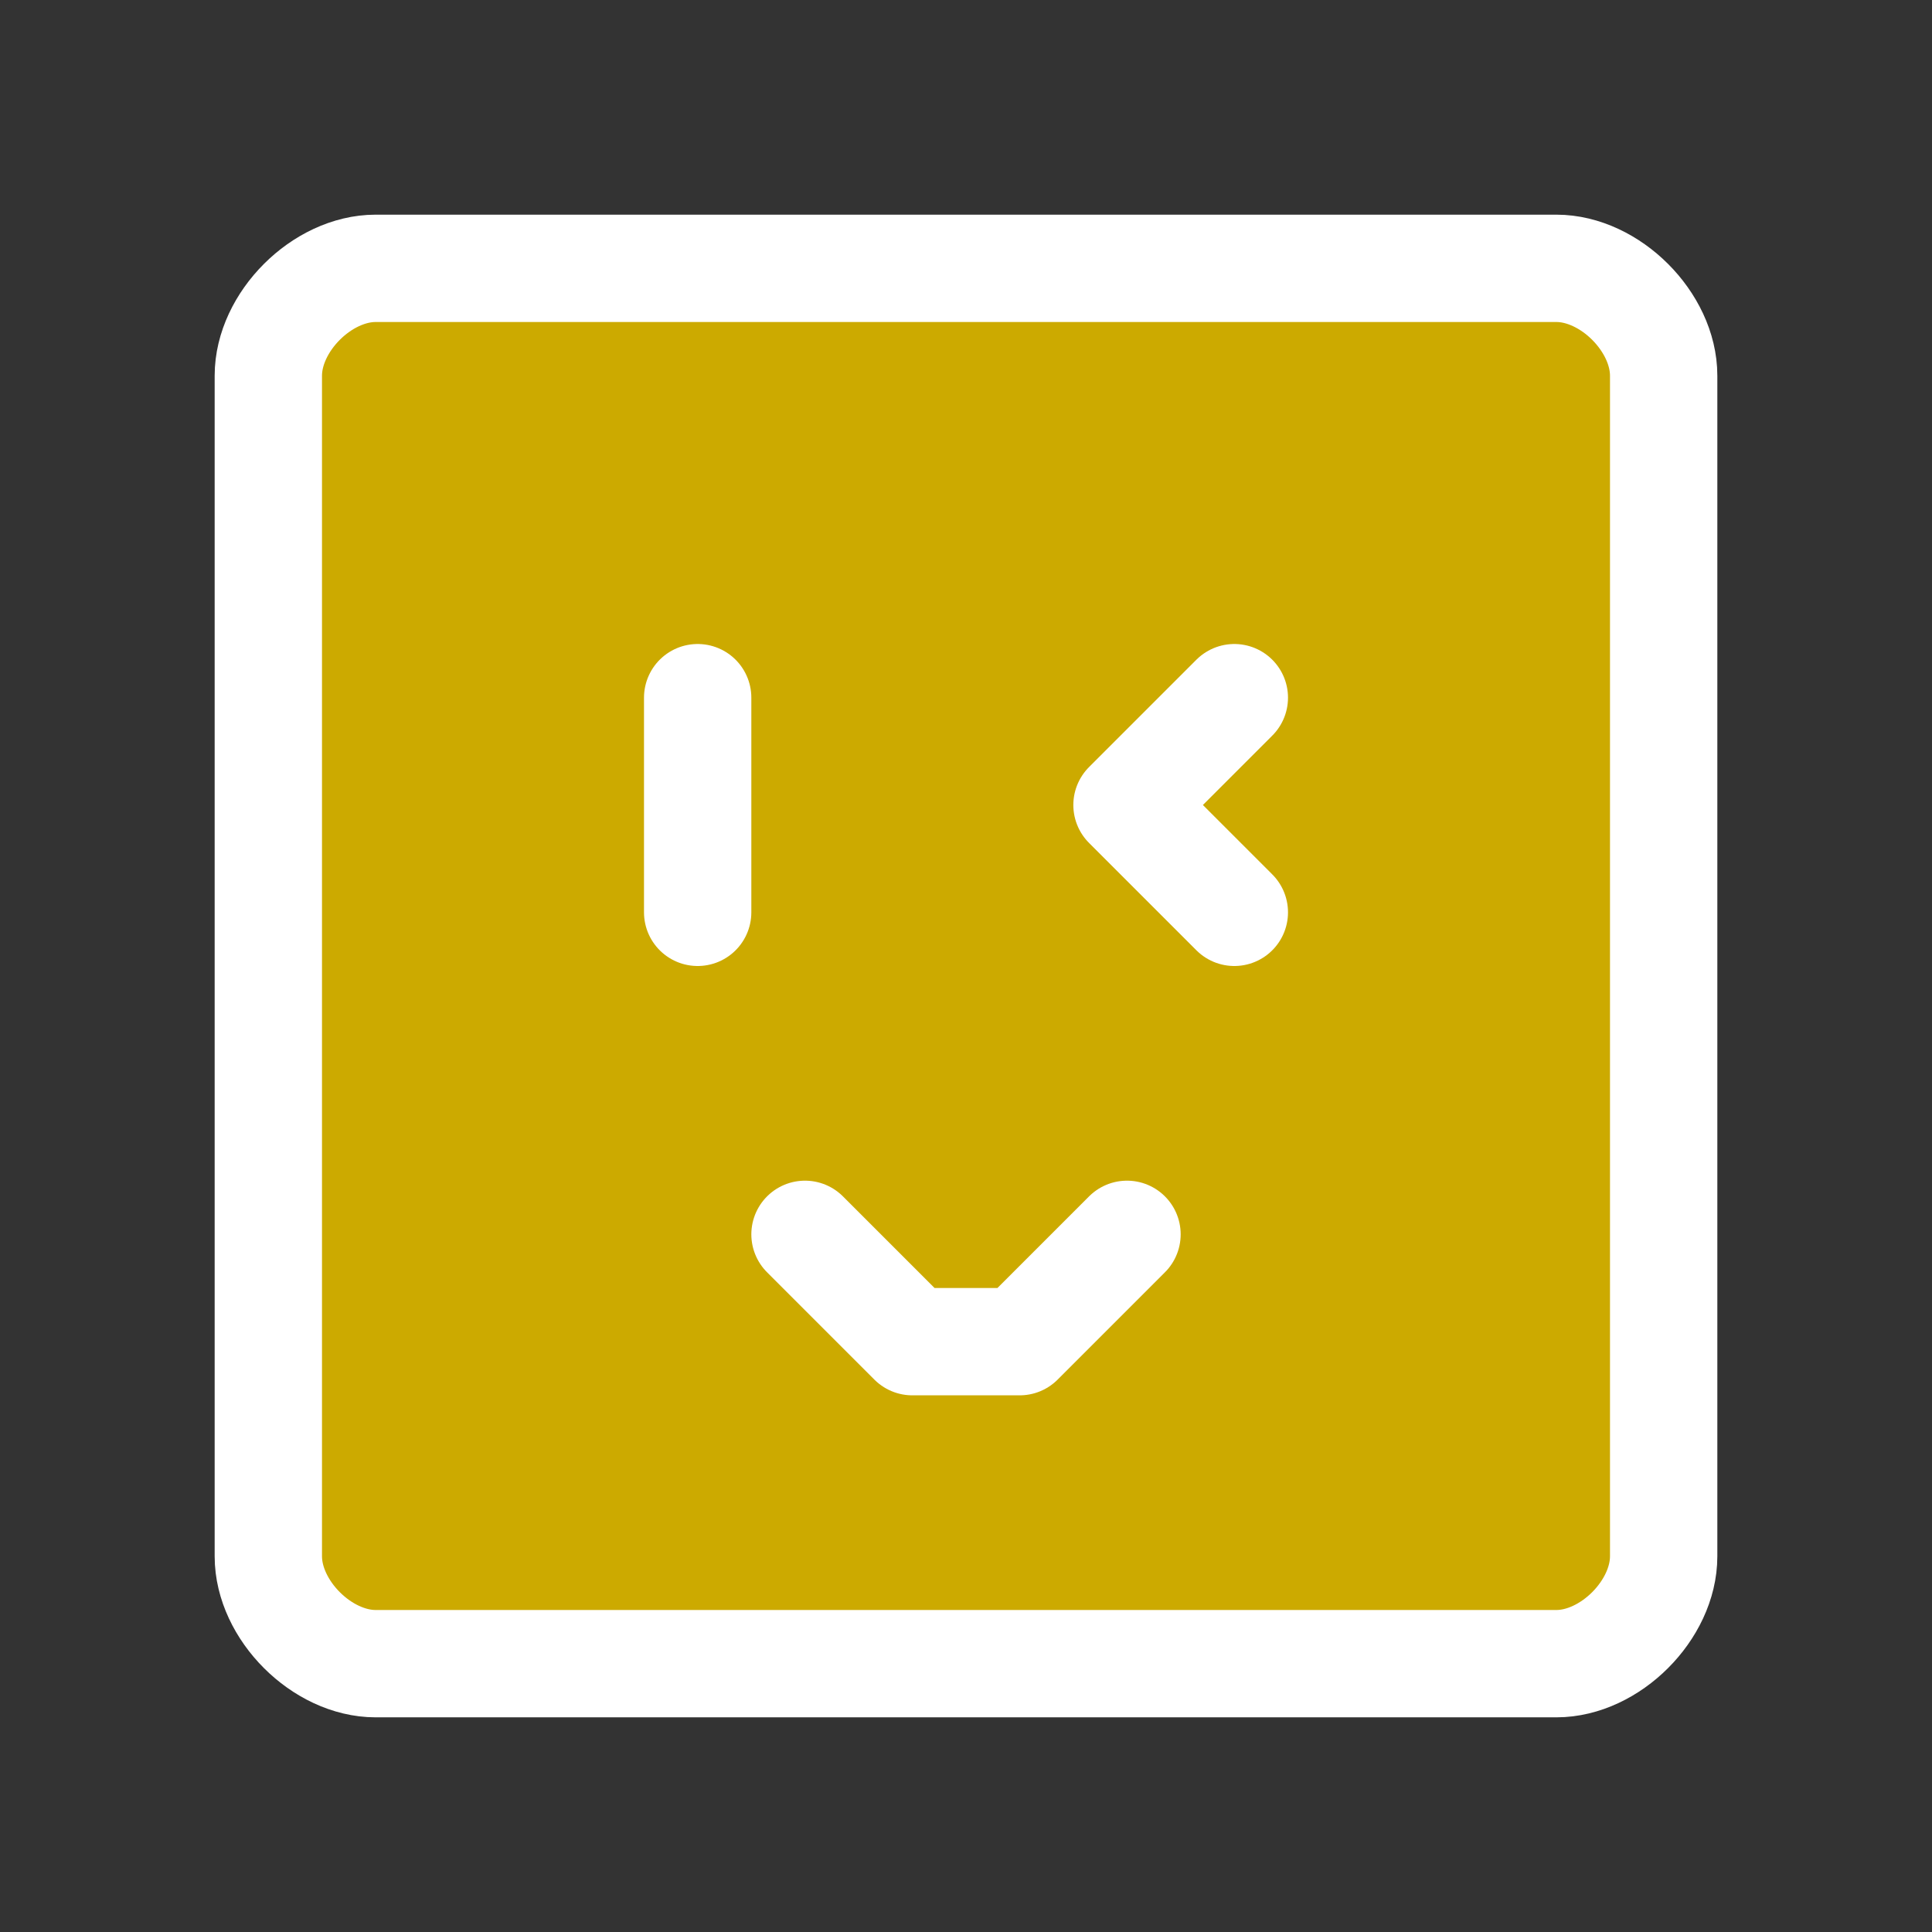 <?xml version="1.0" encoding="UTF-8" standalone="no"?>
<!-- Created with Inkscape (http://www.inkscape.org/) -->

<svg
	width="18"
	height="18"
	viewBox="0 0 18 18"
	version="1.1"
	inkscape:version="1.3.2 (091e20ef0f, 2023-11-25, custom)"
	sodipodi:docname="emote.svg"
	xmlns:inkscape="http://www.inkscape.org/namespaces/inkscape"
	xmlns:sodipodi="http://sodipodi.sourceforge.net/DTD/sodipodi-0.dtd"
	xmlns="http://www.w3.org/2000/svg"
	xmlns:svg="http://www.w3.org/2000/svg"
>
	<rect x="0" y="0" width="18" height="18" fill="#333333" stroke="none"/>
	<sodipodi:namedview
		pagecolor="#505050"
		bordercolor="#eeeeee"
		borderopacity="1"
		inkscape:showpageshadow="0"
		inkscape:pageopacity="0"
		inkscape:pagecheckerboard="0"
		inkscape:deskcolor="#d1d1d1"
		inkscape:document-units="px"
		showgrid="false"
	>
		<inkscape:grid units="px" originx="9" originy="9" spacingx="1" spacingy="1" empspacing="8" dotted="false" />
		<inkscape:grid units="px" originx="0" originy="0" spacingx="0.5" spacingy="0.5" empspacing="4" dotted="true" />
	</sodipodi:namedview>
	<style>
		.base {
			fill: #ccaa00;
			fill-opacity:1;
			stroke:#ffffff;
			stroke-width:1;
			stroke-linecap:round;
			stroke-linejoin:round;
			stroke-dasharray:none;
			stroke-opacity:1
		}
		.line {
			fill: none;
			fill-opacity:0;
			stroke:#ffffff;
			stroke-width:1;
			stroke-linecap:round;
			stroke-linejoin:round;
			stroke-dasharray:none;
			stroke-opacity:1
		}
	</style>
	<g inkscape:groupmode="layer">
		<path
			d="m 3.5,2.5 h 11 c 0.5,0 1,0.5 1,1 v 11 c 0,0.5 -0.5,1 -1,1 h -11 c -0.5,0 -1,-0.5 -1,-1 v -11 c 0,-0.5 0.5,-1 1,-1 z"
			class="base"
			sodipodi:nodetypes="ccccccccc"
		/>
		<path
			d="m 6.5,6.5 v 2"
			class="line"
		/>
		<path
			d="m 11.5,6.5 -1,1 1,1"
			class="line"
		/>
		<path
			d="m 7.5,11.5 1,1 h 1 l 1,-1"
			class="line"
			sodipodi:nodetypes="cccc"
		/>
	</g>
</svg>
